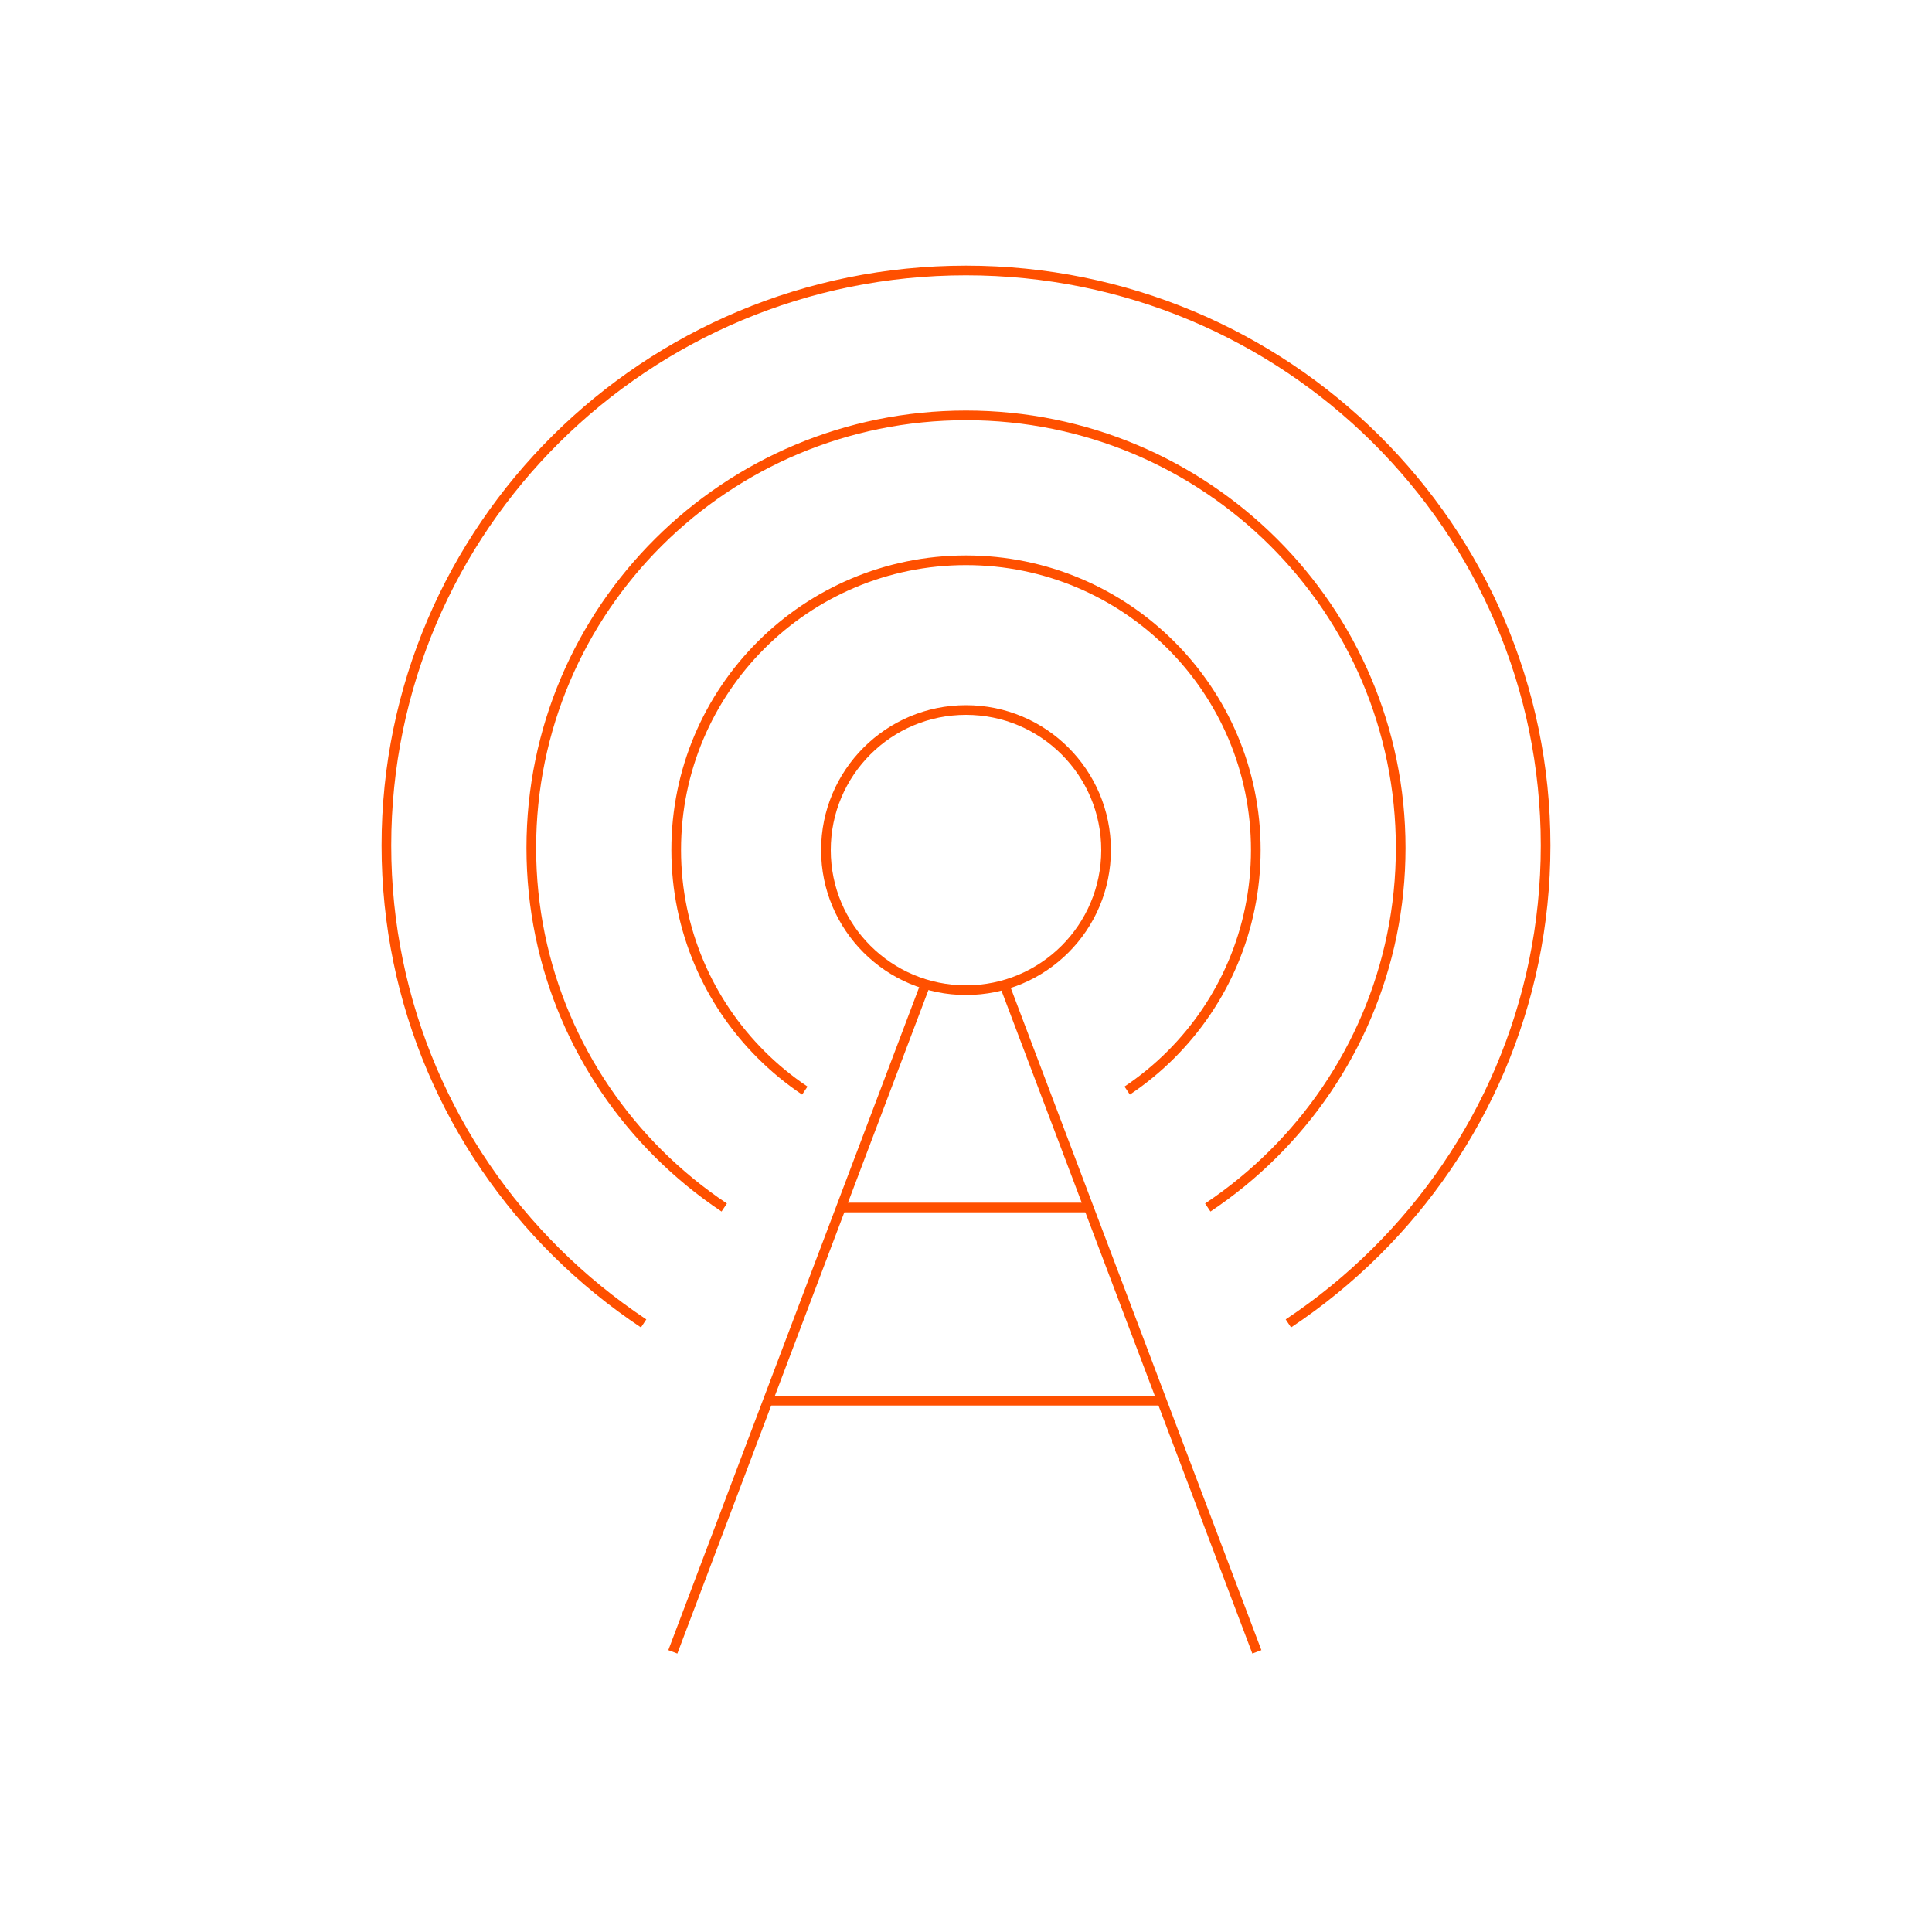 <svg xmlns="http://www.w3.org/2000/svg" width="200" height="200" viewBox="0 0 200 200">
    <defs>
        <filter id="7a1midivha">
            <feColorMatrix in="SourceGraphic" values="0 0 0 0 1 0 0 0 0 0.314 0 0 0 0 0 0 0 0 1 0"/>
        </filter>
        <filter id="xdy7l7e9vb">
            <feColorMatrix in="SourceGraphic" values="0 0 0 0 1 0 0 0 0 0.314 0 0 0 0 0 0 0 0 1 0"/>
        </filter>
    </defs>
    <g fill="none" fill-rule="evenodd">
        <g>
            <g filter="url(#7a1midivha)" transform="translate(-151 -3410) translate(151 3410)">
                <g stroke="#FF5000" filter="url(#xdy7l7e9vb)" transform="translate(40 28)">
                    <path d="M29.651 143L55.762 74"/>
                    <circle cx="60" cy="60" r="14.5"/>
                    <path d="M76.686 84.895c1.629-1.091 3.145-2.338 4.527-3.719C86.643 75.751 90 68.256 90 59.978 90 43.422 76.569 30 60 30c-16.569 0-30 13.422-30 29.978 0 8.278 3.358 15.773 8.787 21.198 1.382 1.381 2.898 2.628 4.527 3.72M47 97L73 97M39.5 117L80.5 117"/>
                    <path d="M64 143L90.111 74" transform="matrix(-1 0 0 1 154.11 0)"/>
                    <path d="M85.029 97c2.443-1.63 4.718-3.493 6.79-5.556C99.964 83.34 105 72.146 105 59.78 105 35.049 84.853 15 60 15S15 35.049 15 59.78c0 12.366 5.037 23.56 13.18 31.664 2.073 2.063 4.348 3.925 6.791 5.556"/>
                    <path d="M93.372 109c3.258-2.167 6.29-4.643 9.054-7.385C113.284 90.843 120 75.962 120 59.525 120 26.65 93.137 0 60 0S0 26.65 0 59.524c0 16.438 6.716 31.319 17.574 42.09 2.764 2.743 5.796 5.219 9.054 7.386"/>
                </g>
            </g>
        </g>
    </g>
</svg>
